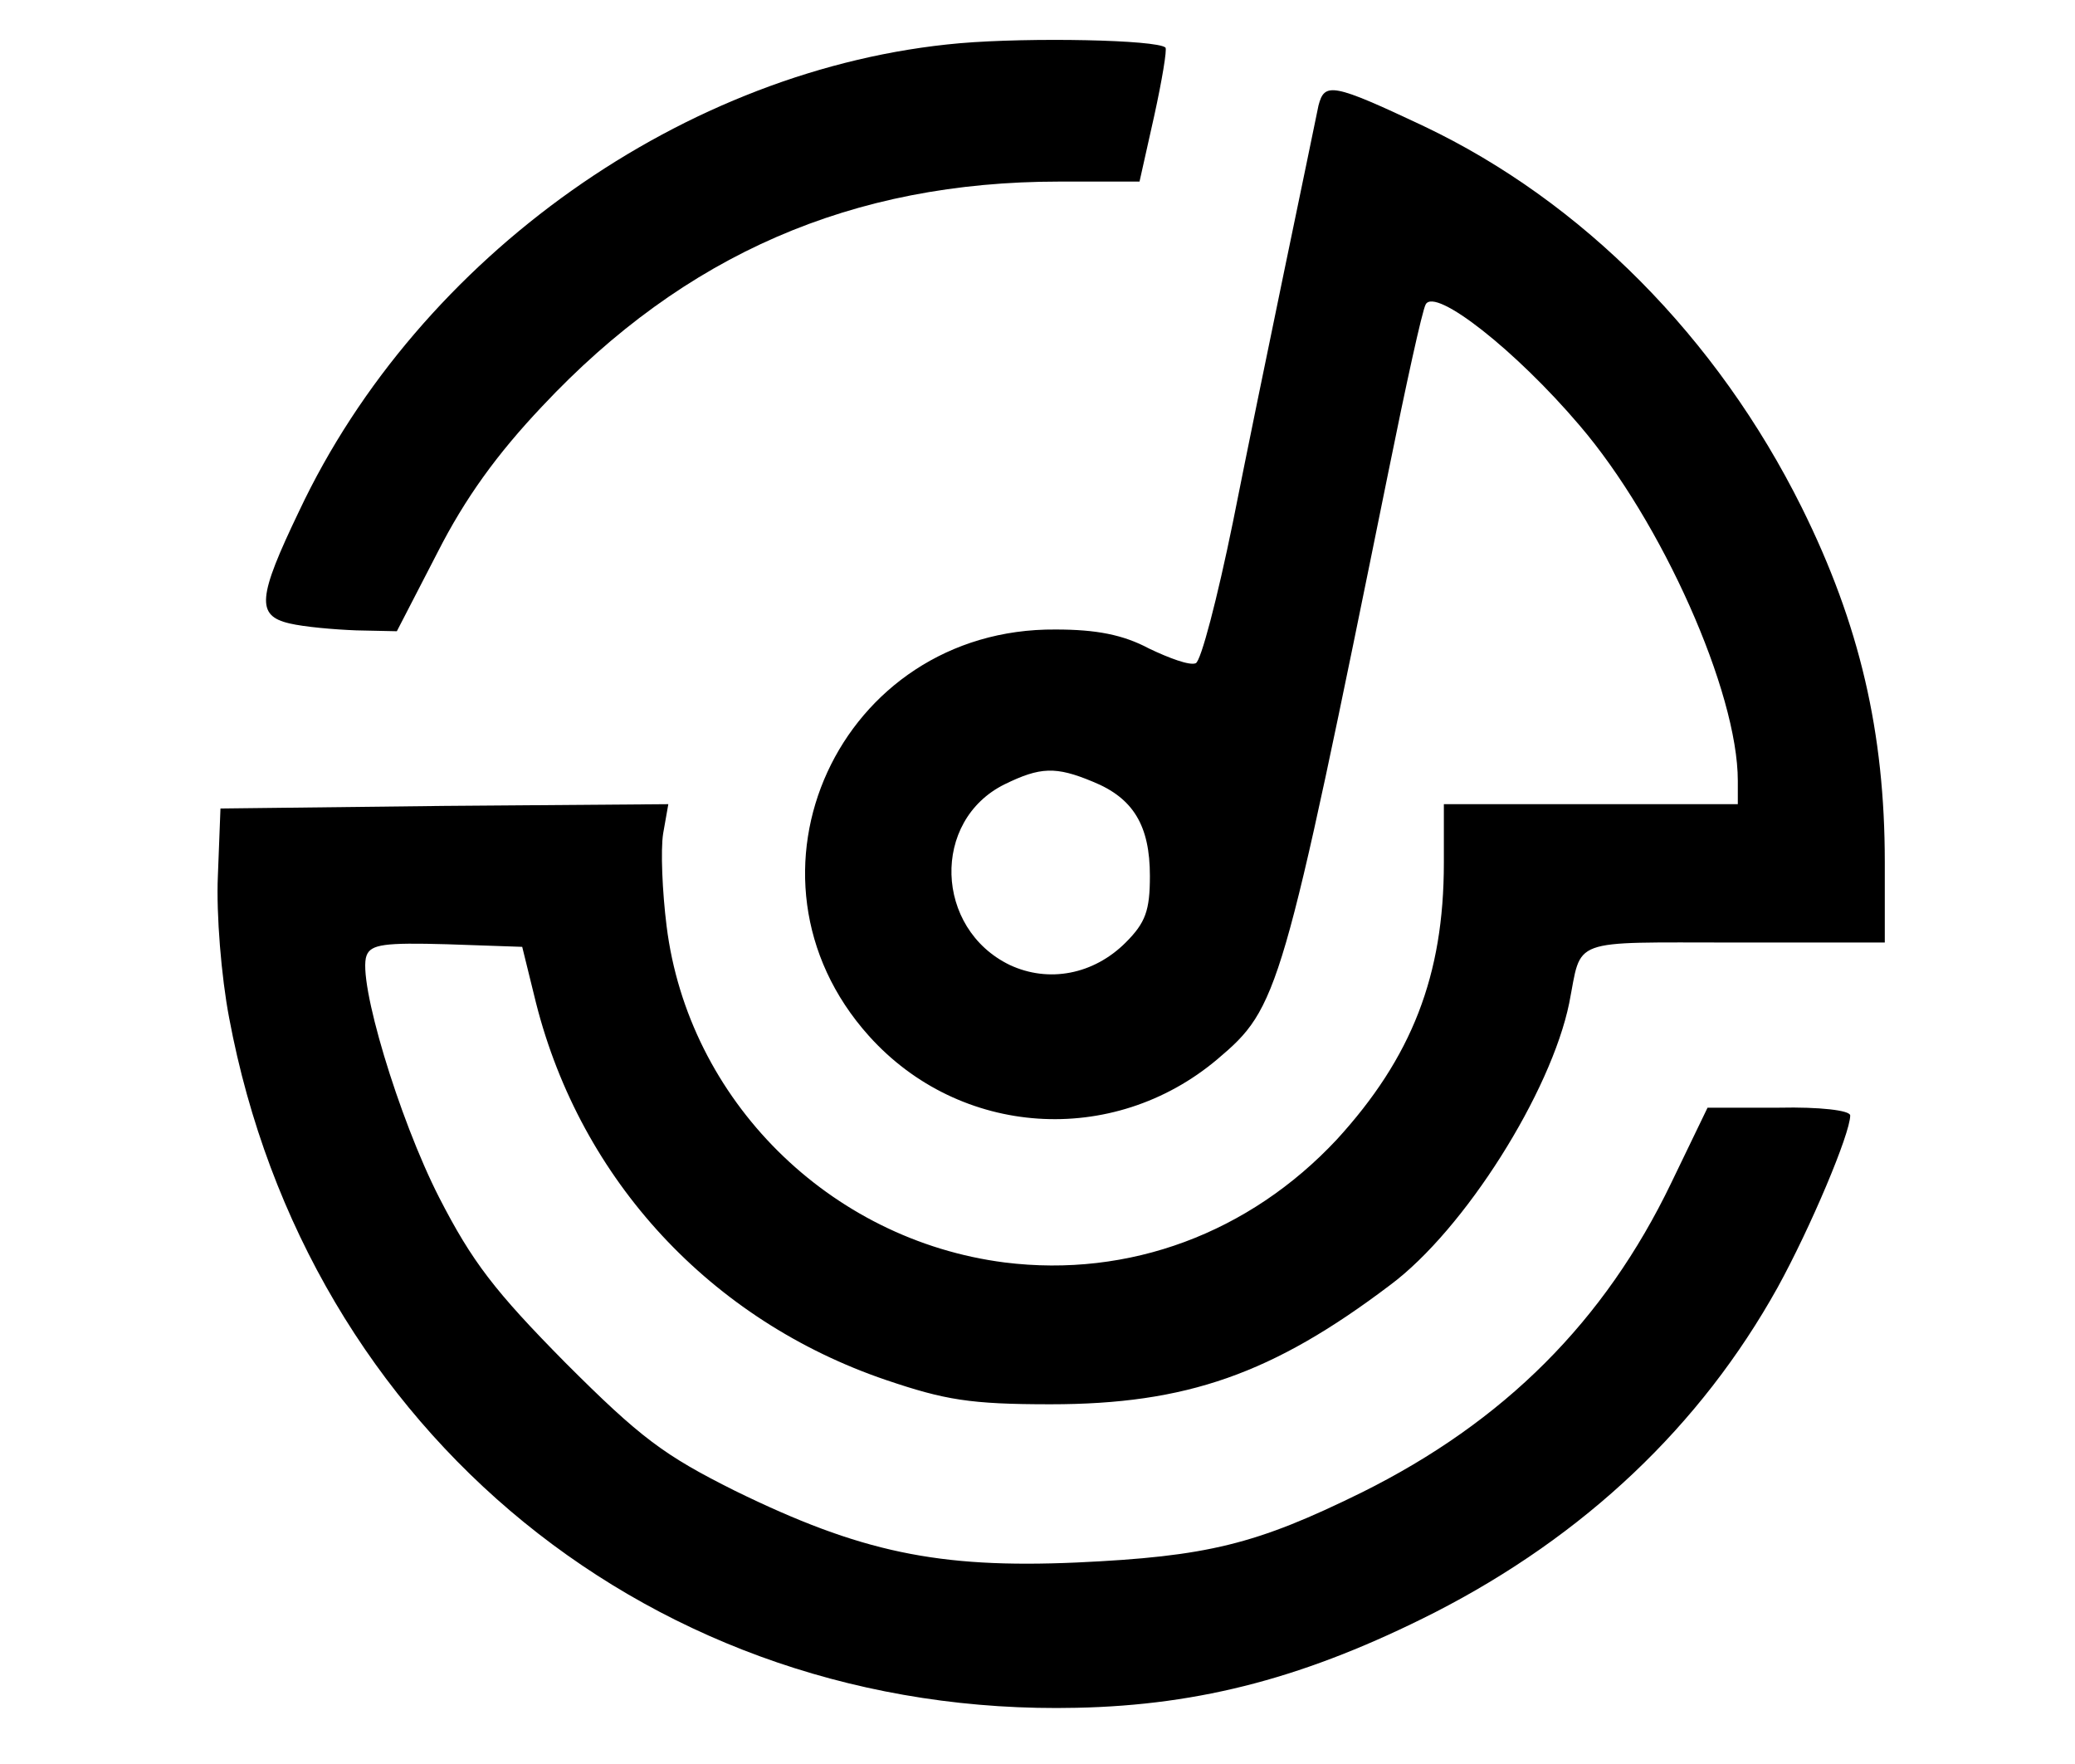 <?xml version="1.0" standalone="no"?>
<!DOCTYPE svg PUBLIC "-//W3C//DTD SVG 20010904//EN"
 "http://www.w3.org/TR/2001/REC-SVG-20010904/DTD/svg10.dtd">
<svg version="1.0" xmlns="http://www.w3.org/2000/svg"
 width="240pt" height="204pt" viewBox="0 0 240 204"
 preserveAspectRatio="xMidYMid meet">

<g transform="translate(0,204) scale(0.1,-0.1)"
fill="#000000" stroke="none">
<path d="M1110 1990 c-317 -28 -625 -246 -764 -541 -48 -100 -50 -121 -11
-130 17 -4 51 -7 77 -8 l47 -1 47 91 c32 63 69 114 121 169 165 176 359 260
598 260 l93 0 17 76 c9 41 15 77 13 79 -10 9 -156 12 -238 5z"/>
<path d="M1525 1918 c-8 -40 -66 -316 -99 -482 -18 -88 -37 -161 -43 -163 -7
-3 -31 6 -54 17 -30 16 -61 22 -108 22 -250 2 -382 -285 -216 -470 105 -117
282 -129 403 -27 71 60 75 74 198 680 20 99 39 186 43 193 11 20 104 -53 178
-140 95 -111 183 -308 183 -411 l0 -27 -170 0 -170 0 0 -68 c0 -130 -37 -225
-124 -320 -101 -108 -240 -160 -384 -142 -203 26 -366 188 -391 389 -5 40 -7
88 -4 107 l6 34 -259 -2 -259 -3 -3 -78 c-2 -44 4 -117 13 -164 90 -481 493
-809 980 -798 145 3 268 36 414 110 174 89 308 216 397 376 38 69 84 178 84
199 0 6 -36 10 -82 9 l-83 0 -42 -87 c-77 -160 -193 -276 -358 -358 -122 -60
-178 -74 -330 -81 -160 -7 -250 12 -395 83 -82 41 -109 61 -196 148 -82 83
-108 117 -146 191 -47 92 -95 252 -84 280 5 13 21 15 93 13 l87 -3 16 -65 c52
-205 202 -367 405 -436 68 -23 97 -28 190 -28 157 0 257 35 393 138 86 64 186
223 207 326 15 76 -2 70 191 70 l174 0 0 93 c0 150 -29 275 -96 410 -98 197
-254 354 -437 441 -106 50 -115 51 -122 24z m-261 -782 c47 -19 66 -51 66
-109 0 -40 -5 -54 -28 -77 -37 -37 -89 -47 -134 -26 -87 42 -91 167 -6 209 41
20 59 21 102 3z"/>
</g>
</svg>
